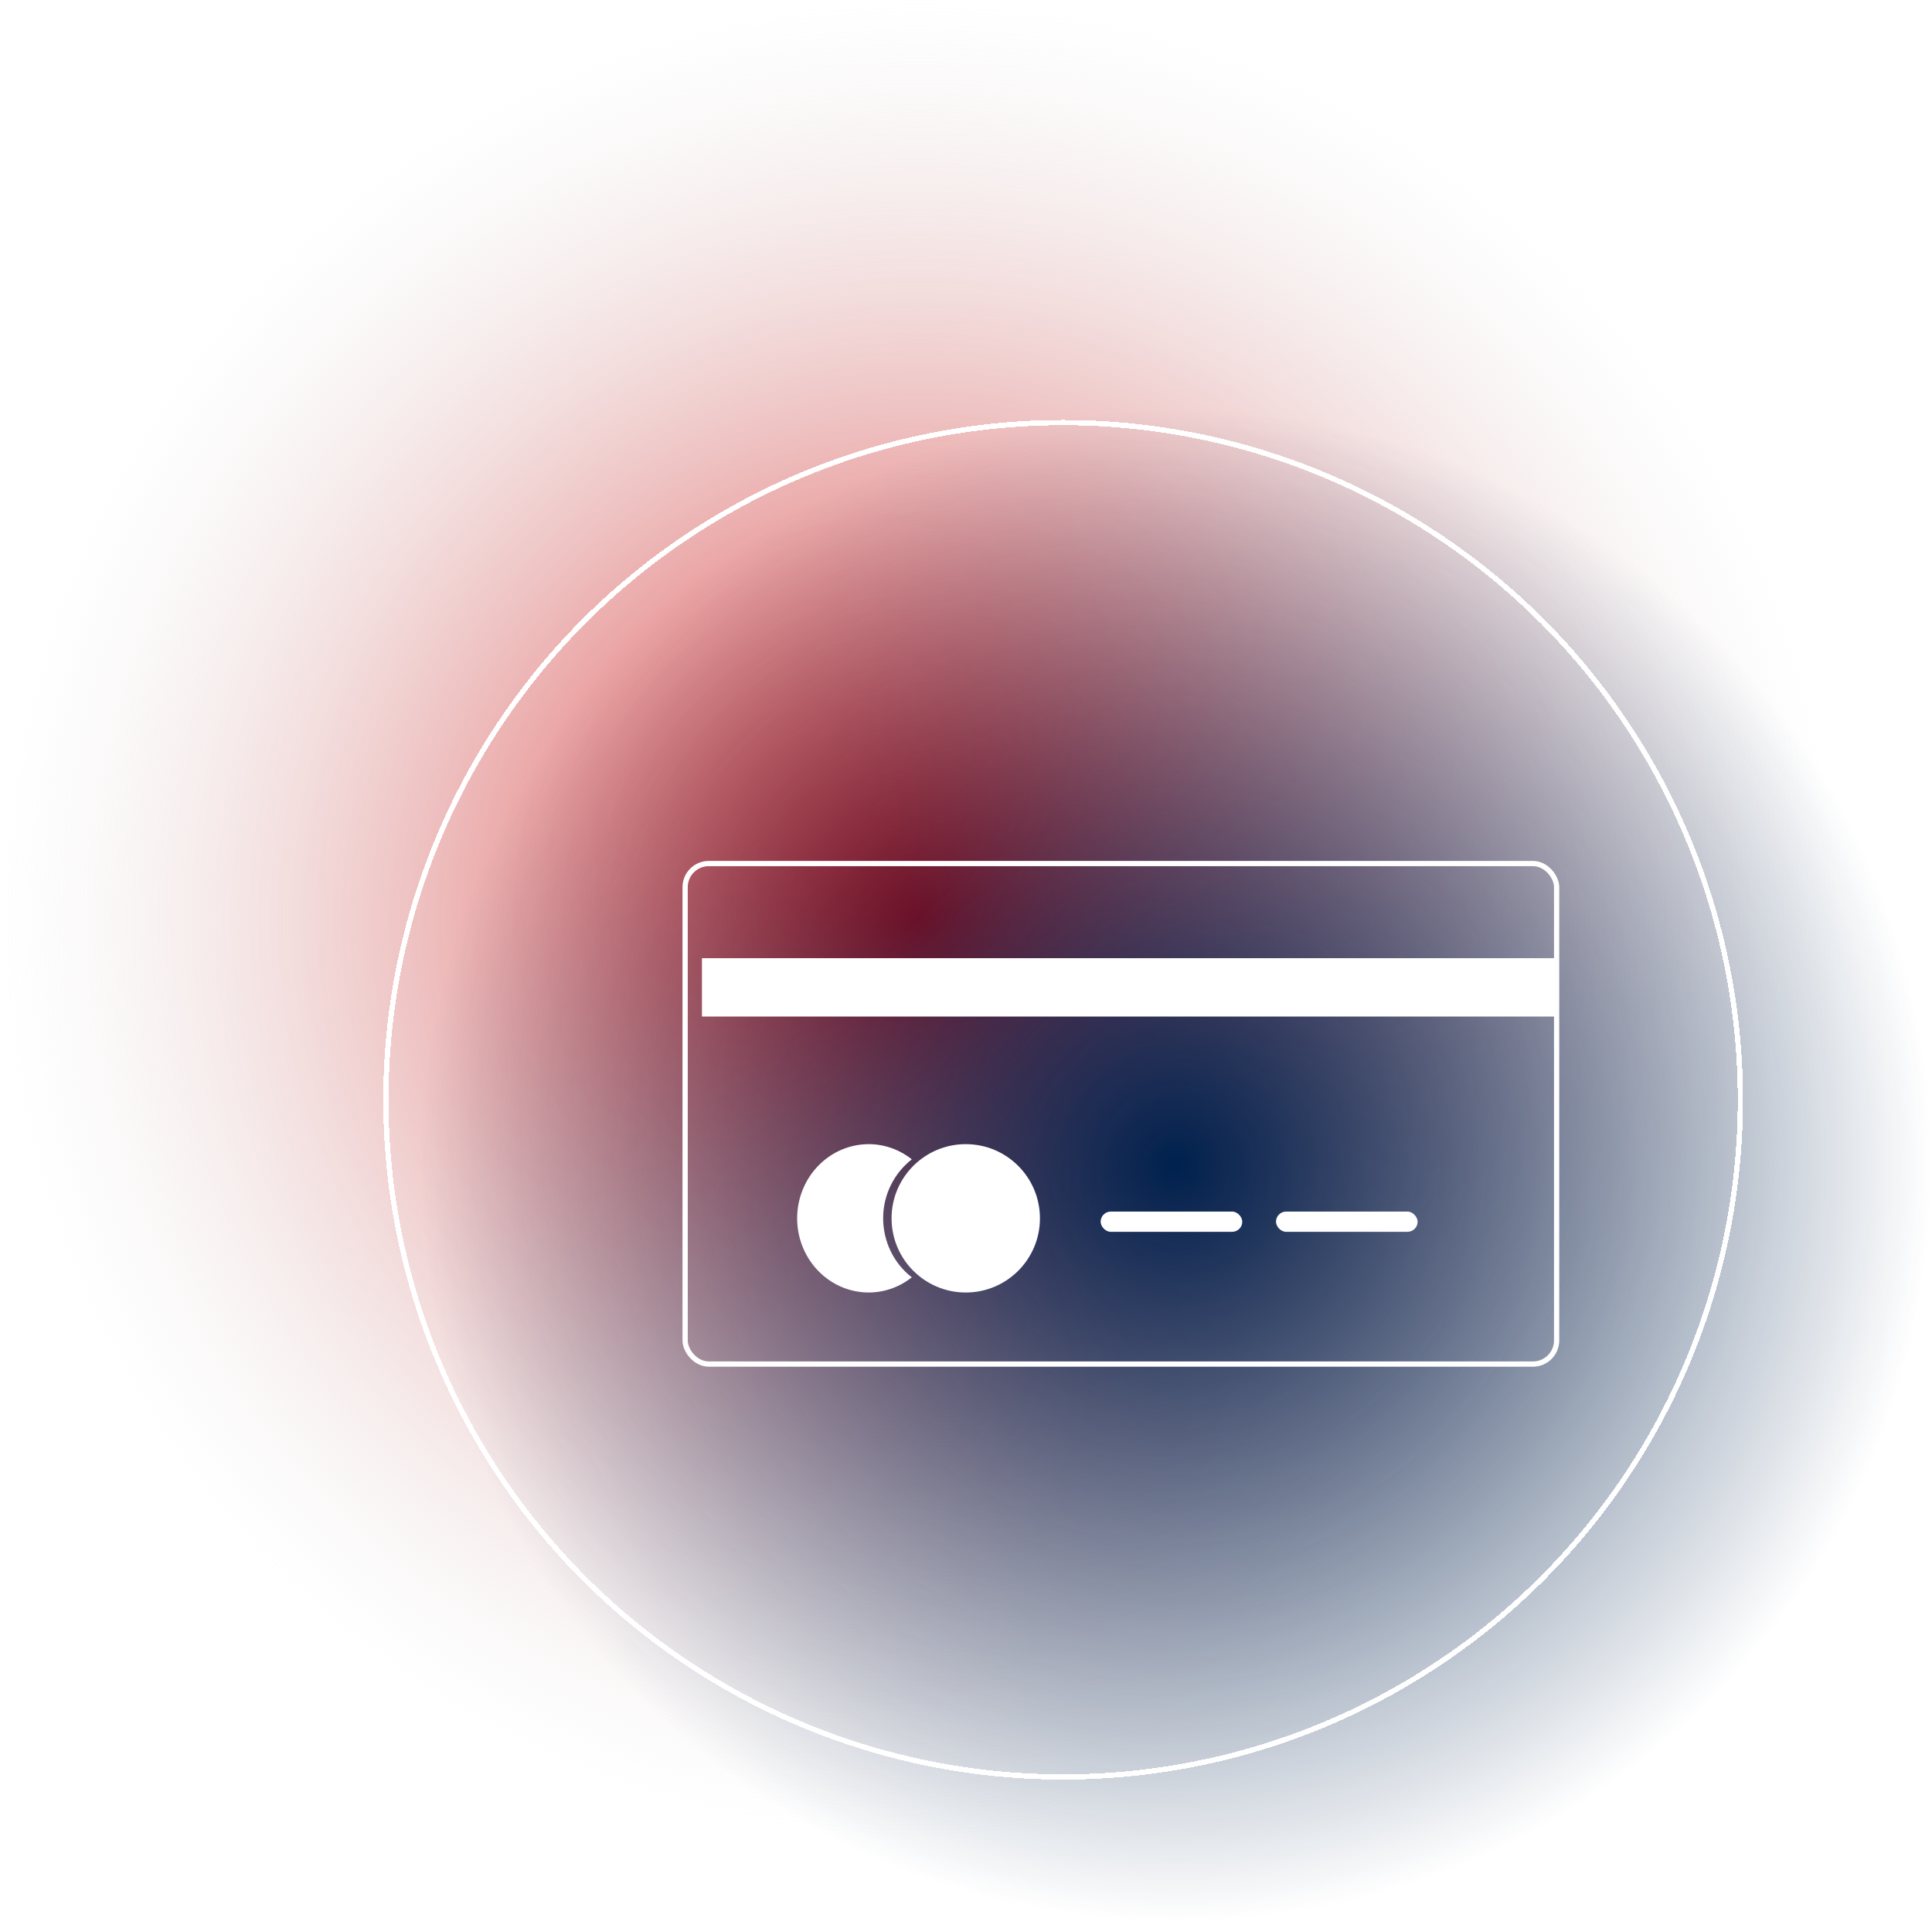 <svg width="368" height="366" viewBox="0 0 368 366" fill="none" xmlns="http://www.w3.org/2000/svg">
<circle cx="175" cy="175" r="175" fill="url(#paint0_radial_0_89)"/>
<circle cx="224" cy="222" r="144" fill="url(#paint1_radial_0_89)"/>
<g filter="url(#filter0_d_0_89)">
<circle cx="202.5" cy="208.5" r="129" stroke="white" shape-rendering="crispEdges"/>
</g>
<g filter="url(#filter1_d_0_89)">
<path d="M183.954 246.215C191.758 246.215 198.085 239.889 198.085 232.085C198.085 224.28 191.758 217.954 183.954 217.954C176.15 217.954 169.823 224.28 169.823 232.085C169.823 239.889 176.15 246.215 183.954 246.215Z" fill="white"/>
<path d="M168.217 232.085C168.217 227.478 170.379 223.425 173.677 220.848C171.328 218.978 168.45 217.961 165.487 217.954C161.867 217.954 158.396 219.443 155.836 222.093C153.276 224.743 151.838 228.337 151.838 232.085C151.838 235.832 153.276 239.427 155.836 242.077C158.396 244.727 161.867 246.215 165.487 246.215C168.45 246.208 171.328 245.191 173.677 243.321C171.986 242.016 170.612 240.321 169.665 238.371C168.717 236.42 168.221 234.268 168.217 232.085Z" fill="white"/>
<rect x="130.5" y="164.5" width="166" height="95.346" rx="4.5" stroke="white"/>
<rect x="209.646" y="230.8" width="26.977" height="3.854" rx="1.927" fill="white"/>
<rect x="243.046" y="230.8" width="26.977" height="3.854" rx="1.927" fill="white"/>
<rect x="133.706" y="182.528" width="163.047" height="11.117" fill="white"/>
</g>
<defs>
<filter id="filter0_d_0_89" x="64" y="71" width="277" height="277" filterUnits="userSpaceOnUse" color-interpolation-filters="sRGB">
<feFlood flood-opacity="0" result="BackgroundImageFix"/>
<feColorMatrix in="SourceAlpha" type="matrix" values="0 0 0 0 0 0 0 0 0 0 0 0 0 0 0 0 0 0 127 0" result="hardAlpha"/>
<feMorphology radius="1" operator="dilate" in="SourceAlpha" result="effect1_dropShadow_0_89"/>
<feOffset dy="1"/>
<feGaussianBlur stdDeviation="4"/>
<feComposite in2="hardAlpha" operator="out"/>
<feColorMatrix type="matrix" values="0 0 0 0 1 0 0 0 0 1 0 0 0 0 1 0 0 0 1 0"/>
<feBlend mode="normal" in2="BackgroundImageFix" result="effect1_dropShadow_0_89"/>
<feBlend mode="normal" in="SourceGraphic" in2="effect1_dropShadow_0_89" result="shape"/>
</filter>
<filter id="filter1_d_0_89" x="127" y="161" width="173" height="102.346" filterUnits="userSpaceOnUse" color-interpolation-filters="sRGB">
<feFlood flood-opacity="0" result="BackgroundImageFix"/>
<feColorMatrix in="SourceAlpha" type="matrix" values="0 0 0 0 0 0 0 0 0 0 0 0 0 0 0 0 0 0 127 0" result="hardAlpha"/>
<feOffset/>
<feGaussianBlur stdDeviation="1.5"/>
<feColorMatrix type="matrix" values="0 0 0 0 1 0 0 0 0 1 0 0 0 0 1 0 0 0 1 0"/>
<feBlend mode="normal" in2="BackgroundImageFix" result="effect1_dropShadow_0_89"/>
<feBlend mode="normal" in="SourceGraphic" in2="effect1_dropShadow_0_89" result="shape"/>
</filter>
<radialGradient id="paint0_radial_0_89" cx="0" cy="0" r="1" gradientUnits="userSpaceOnUse" gradientTransform="translate(175 175) rotate(90) scale(175)">
<stop stop-color="#DD0000"/>
<stop offset="1" stop-color="#D9D9D9" stop-opacity="0"/>
</radialGradient>
<radialGradient id="paint1_radial_0_89" cx="0" cy="0" r="1" gradientUnits="userSpaceOnUse" gradientTransform="translate(224 222) rotate(90) scale(144)">
<stop stop-color="#00214E"/>
<stop offset="1" stop-color="#00214E" stop-opacity="0"/>
</radialGradient>
</defs>
</svg>
